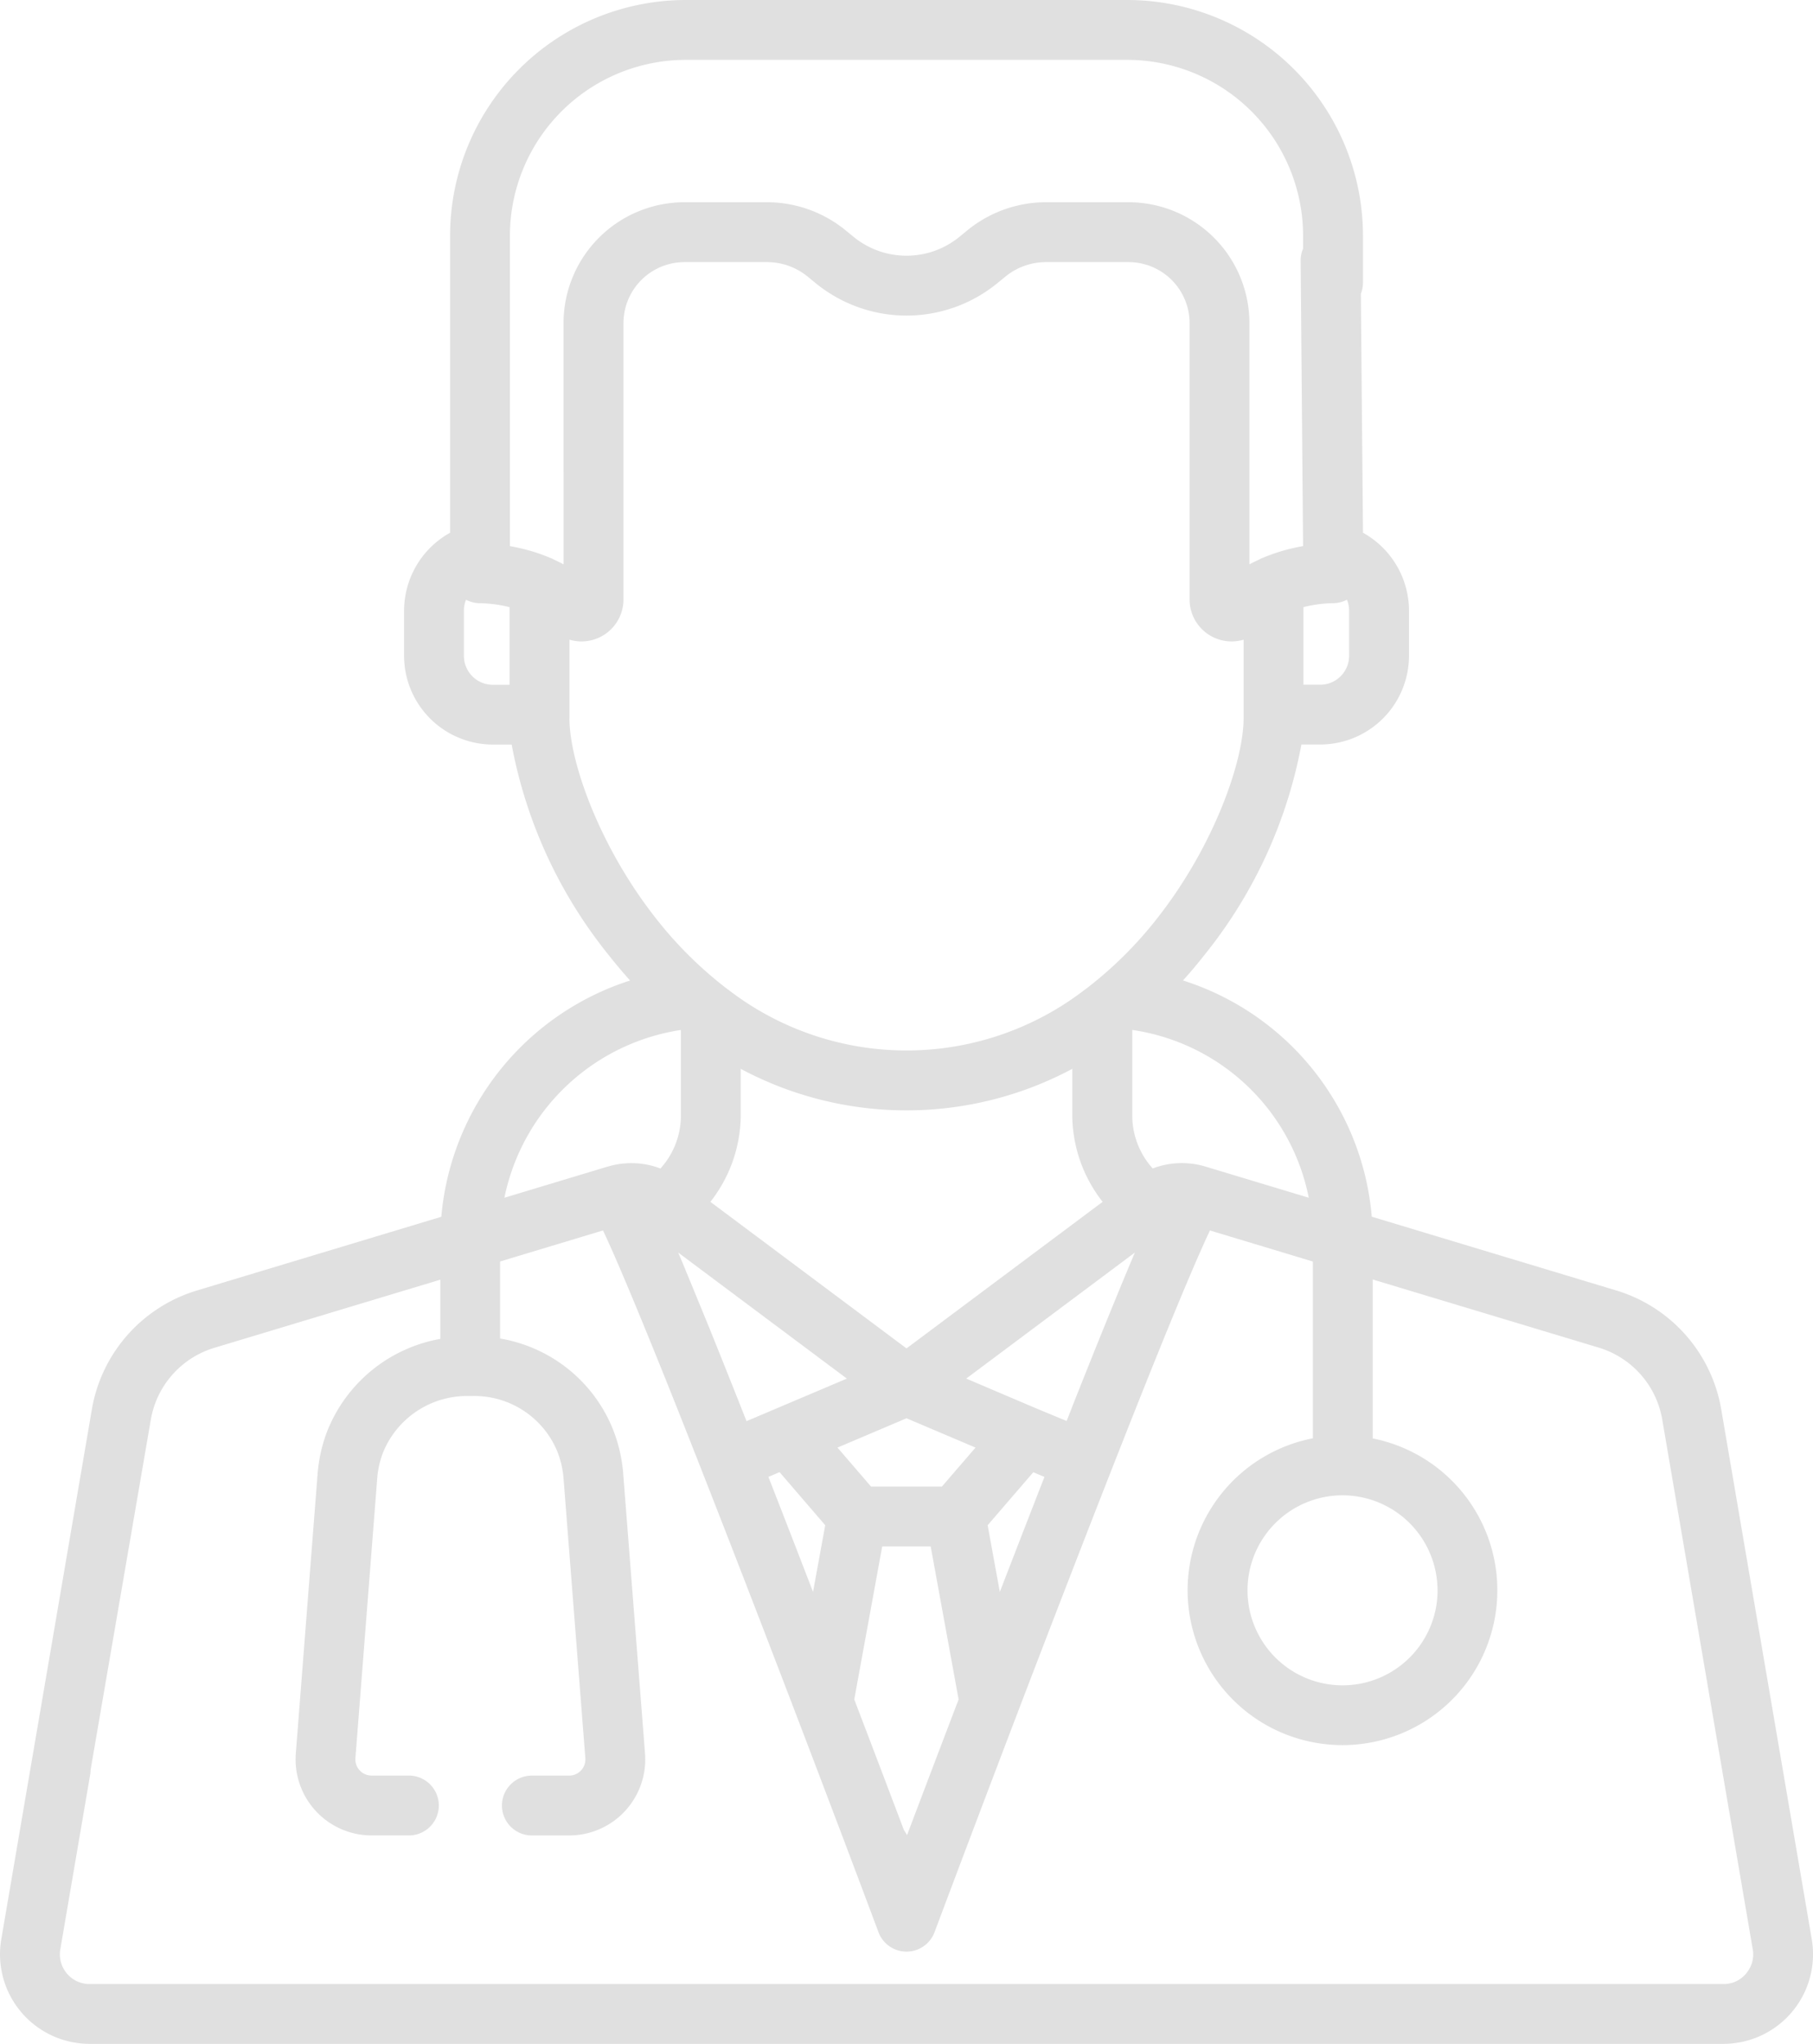 <svg xmlns="http://www.w3.org/2000/svg" width="92.381" height="104.161" viewBox="0 0 92.381 104.161">
  <path id="Trazado_138" data-name="Trazado 138" d="M158.291,91.454l-1.259,7.374a4.564,4.564,0,0,0,4.5,5.333h83.251a4.565,4.565,0,0,0,4.5-5.334l-4.608-26.977a7.679,7.679,0,0,0-5.382-6.093l-12.429-3.75a13.863,13.863,0,0,0-9.619-12.039c.394-.437.758-.872,1.093-1.3a24.121,24.121,0,0,0,4.941-10.726h.959a4.528,4.528,0,0,0,4.523-4.522V31.105a4.554,4.554,0,0,0-2.344-3.955l-.109-12.182a1.52,1.52,0,0,0,.108-.562v-2.4A12.022,12.022,0,0,0,214.407,0h-22.5A12.022,12.022,0,0,0,179.9,12.008V27.15a4.553,4.553,0,0,0-2.344,3.955v2.318a4.528,4.528,0,0,0,4.523,4.522h.959a24.121,24.121,0,0,0,4.941,10.726c.334.425.7.86,1.092,1.3a13.913,13.913,0,0,0-9.618,12.04l-12.429,3.75a7.678,7.678,0,0,0-5.382,6.093m68.575,9.194a4.842,4.842,0,1,1-4.842-4.842A4.847,4.847,0,0,1,230.215,81.046Zm-6.562-20.007-5.276-1.592h0a4.169,4.169,0,0,0-2.677.1,4.033,4.033,0,0,1-1.041-2.616V52.489A10.751,10.751,0,0,1,223.653,61.039ZM209.8,71.79l-.016-.007L206.2,70.257l8.594-6.423q-.061.14-.122.287c-.075.178-.154.365-.234.556l-.031.075-.243.584-.017.041c-.072.174-.146.353-.221.535l-.041.1-.051.126-.1.247-.126.309-.042.1q-.159.391-.327.8l-.052.129-.168.415-.066.164-.177.438-.05.125q-.31.772-.644,1.612l-.022.055-.218.55-.041.1-.231.582,0,.011-.254.643Zm.386,3.478q-.652,1.67-1.365,3.51-.456,1.178-.909,2.353l-.621-3.4,2.326-2.7Zm-5.226.494H201.35l-1.71-1.988,3.517-1.494,3.517,1.494Zm.852,10.847c-1.014,2.657-1.926,5.06-2.629,6.919a1.528,1.528,0,0,0-.156-.256c-.689-1.822-1.564-4.127-2.532-6.663l1.424-7.8h2.469Zm-9.288-14.827-.019.008-1.5.637-.251-.635-.008-.021-.229-.579-.041-.1-.22-.554-.015-.038q-.339-.852-.654-1.636l-.046-.114-.178-.443-.064-.159-.169-.419-.049-.122-.3-.73-.079-.192-.112-.273-.119-.29-.044-.109-.034-.083q-.264-.642-.5-1.211l0-.009c-.084-.2-.167-.4-.247-.588l-.122-.287,8.594,6.423Zm2.491,5.948-.621,3.4q-.452-1.173-.909-2.353-.713-1.843-1.365-3.51l.569-.242ZM213.15,61.25l-9.993,7.469-9.993-7.469a7.233,7.233,0,0,0,1.546-4.319V54.472a17.915,17.915,0,0,0,16.894,0v2.459A7.234,7.234,0,0,0,213.15,61.25Zm12.559-27.826a1.474,1.474,0,0,1-1.472,1.472h-.854V30.941a6.561,6.561,0,0,1,1.472-.2,1.559,1.559,0,0,0,.745-.177,1.442,1.442,0,0,1,.108.54ZM182.931,34.9h-.854a1.474,1.474,0,0,1-1.472-1.472V31.105a1.444,1.444,0,0,1,.108-.54,1.555,1.555,0,0,0,.745.177,6.82,6.82,0,0,1,1.473.2Zm2.752-6.138c-.163-.089-.327-.167-.491-.242a1.535,1.535,0,0,0-.215-.1,9.4,9.4,0,0,0-2.028-.587V12.008a8.968,8.968,0,0,1,8.957-8.957h22.5a8.968,8.968,0,0,1,8.958,8.957v.664a1.517,1.517,0,0,0-.124.6l.124,14.56a9.4,9.4,0,0,0-2.028.587,1.55,1.55,0,0,0-.215.1c-.164.075-.328.153-.491.242V16.466a6.166,6.166,0,0,0-6.159-6.159h-4.21a6.327,6.327,0,0,0-3.995,1.425l-.413.338a4.261,4.261,0,0,1-5.394,0l-.413-.338a6.329,6.329,0,0,0-3.995-1.425h-4.211a6.166,6.166,0,0,0-6.159,6.159Zm.3,7.848V32.6a2.14,2.14,0,0,0,2.752-2.052V16.466a3.112,3.112,0,0,1,3.108-3.108h4.21a3.271,3.271,0,0,1,2.064.736l.413.338a7.312,7.312,0,0,0,9.256,0l.413-.338a3.269,3.269,0,0,1,2.064-.736h4.21a3.112,3.112,0,0,1,3.108,3.108V30.547a2.141,2.141,0,0,0,2.752,2.053v4.006c0,2.227-1.54,6.552-4.393,10.181a20.106,20.106,0,0,1-3.656,3.622,1.541,1.541,0,0,0-.136.1,14.868,14.868,0,0,1-17.981,0,1.517,1.517,0,0,0-.135-.1,20.118,20.118,0,0,1-3.656-3.622C187.521,43.158,185.981,38.833,185.981,36.606Zm5.678,15.885v4.44a4.034,4.034,0,0,1-1.041,2.616,4.171,4.171,0,0,0-2.572-.129c-.037.009-.074.019-.11.029l-5.27,1.59A10.836,10.836,0,0,1,191.659,52.491Zm54.28,48.082a1.492,1.492,0,0,1-1.157.538H161.532a1.515,1.515,0,0,1-1.493-1.77l1.521-8.9a1.538,1.538,0,0,0,.02-.235l3.067-17.839a4.645,4.645,0,0,1,3.256-3.686l11.5-3.468v3.017a7.631,7.631,0,0,0-5.8,4.8,7.728,7.728,0,0,0-.453,2.071l-1.111,14.26A3.877,3.877,0,0,0,175.9,93.54h1.9a1.525,1.525,0,1,0,0-3.051h-1.9a.826.826,0,0,1-.824-.89l1.111-14.26a4.679,4.679,0,0,1,.274-1.254,4.612,4.612,0,0,1,4.318-2.94l.251,0h.035a4.57,4.57,0,0,1,4.259,2.732,4.667,4.667,0,0,1,.357,1.465L186.792,89.6a.826.826,0,0,1-.824.89h-1.9a1.525,1.525,0,0,0,0,3.051h1.9a3.877,3.877,0,0,0,3.865-4.178L188.721,75.1a7.723,7.723,0,0,0-.589-2.418,7.551,7.551,0,0,0-5.684-4.467V64.29l5.243-1.582c.477,1,1.422,3.176,3.3,7.857,1.888,4.723,4.233,10.776,6.483,16.661.016.05.035.1.055.145,1.5,3.929,2.958,7.777,4.2,11.1a1.525,1.525,0,0,0,2.856,0c1.245-3.319,2.7-7.167,4.2-11.1a1.486,1.486,0,0,0,.055-.145c2.248-5.881,4.593-11.931,6.479-16.652,1.875-4.687,2.821-6.86,3.3-7.865l5.243,1.582V73.3a7.891,7.891,0,1,0,3.05.006v-8.1l11.5,3.468a4.645,4.645,0,0,1,3.256,3.686l4.608,26.977A1.49,1.49,0,0,1,245.94,100.573Z" transform="translate(-156.966)" fill="#e0e0e0"/>
</svg>
